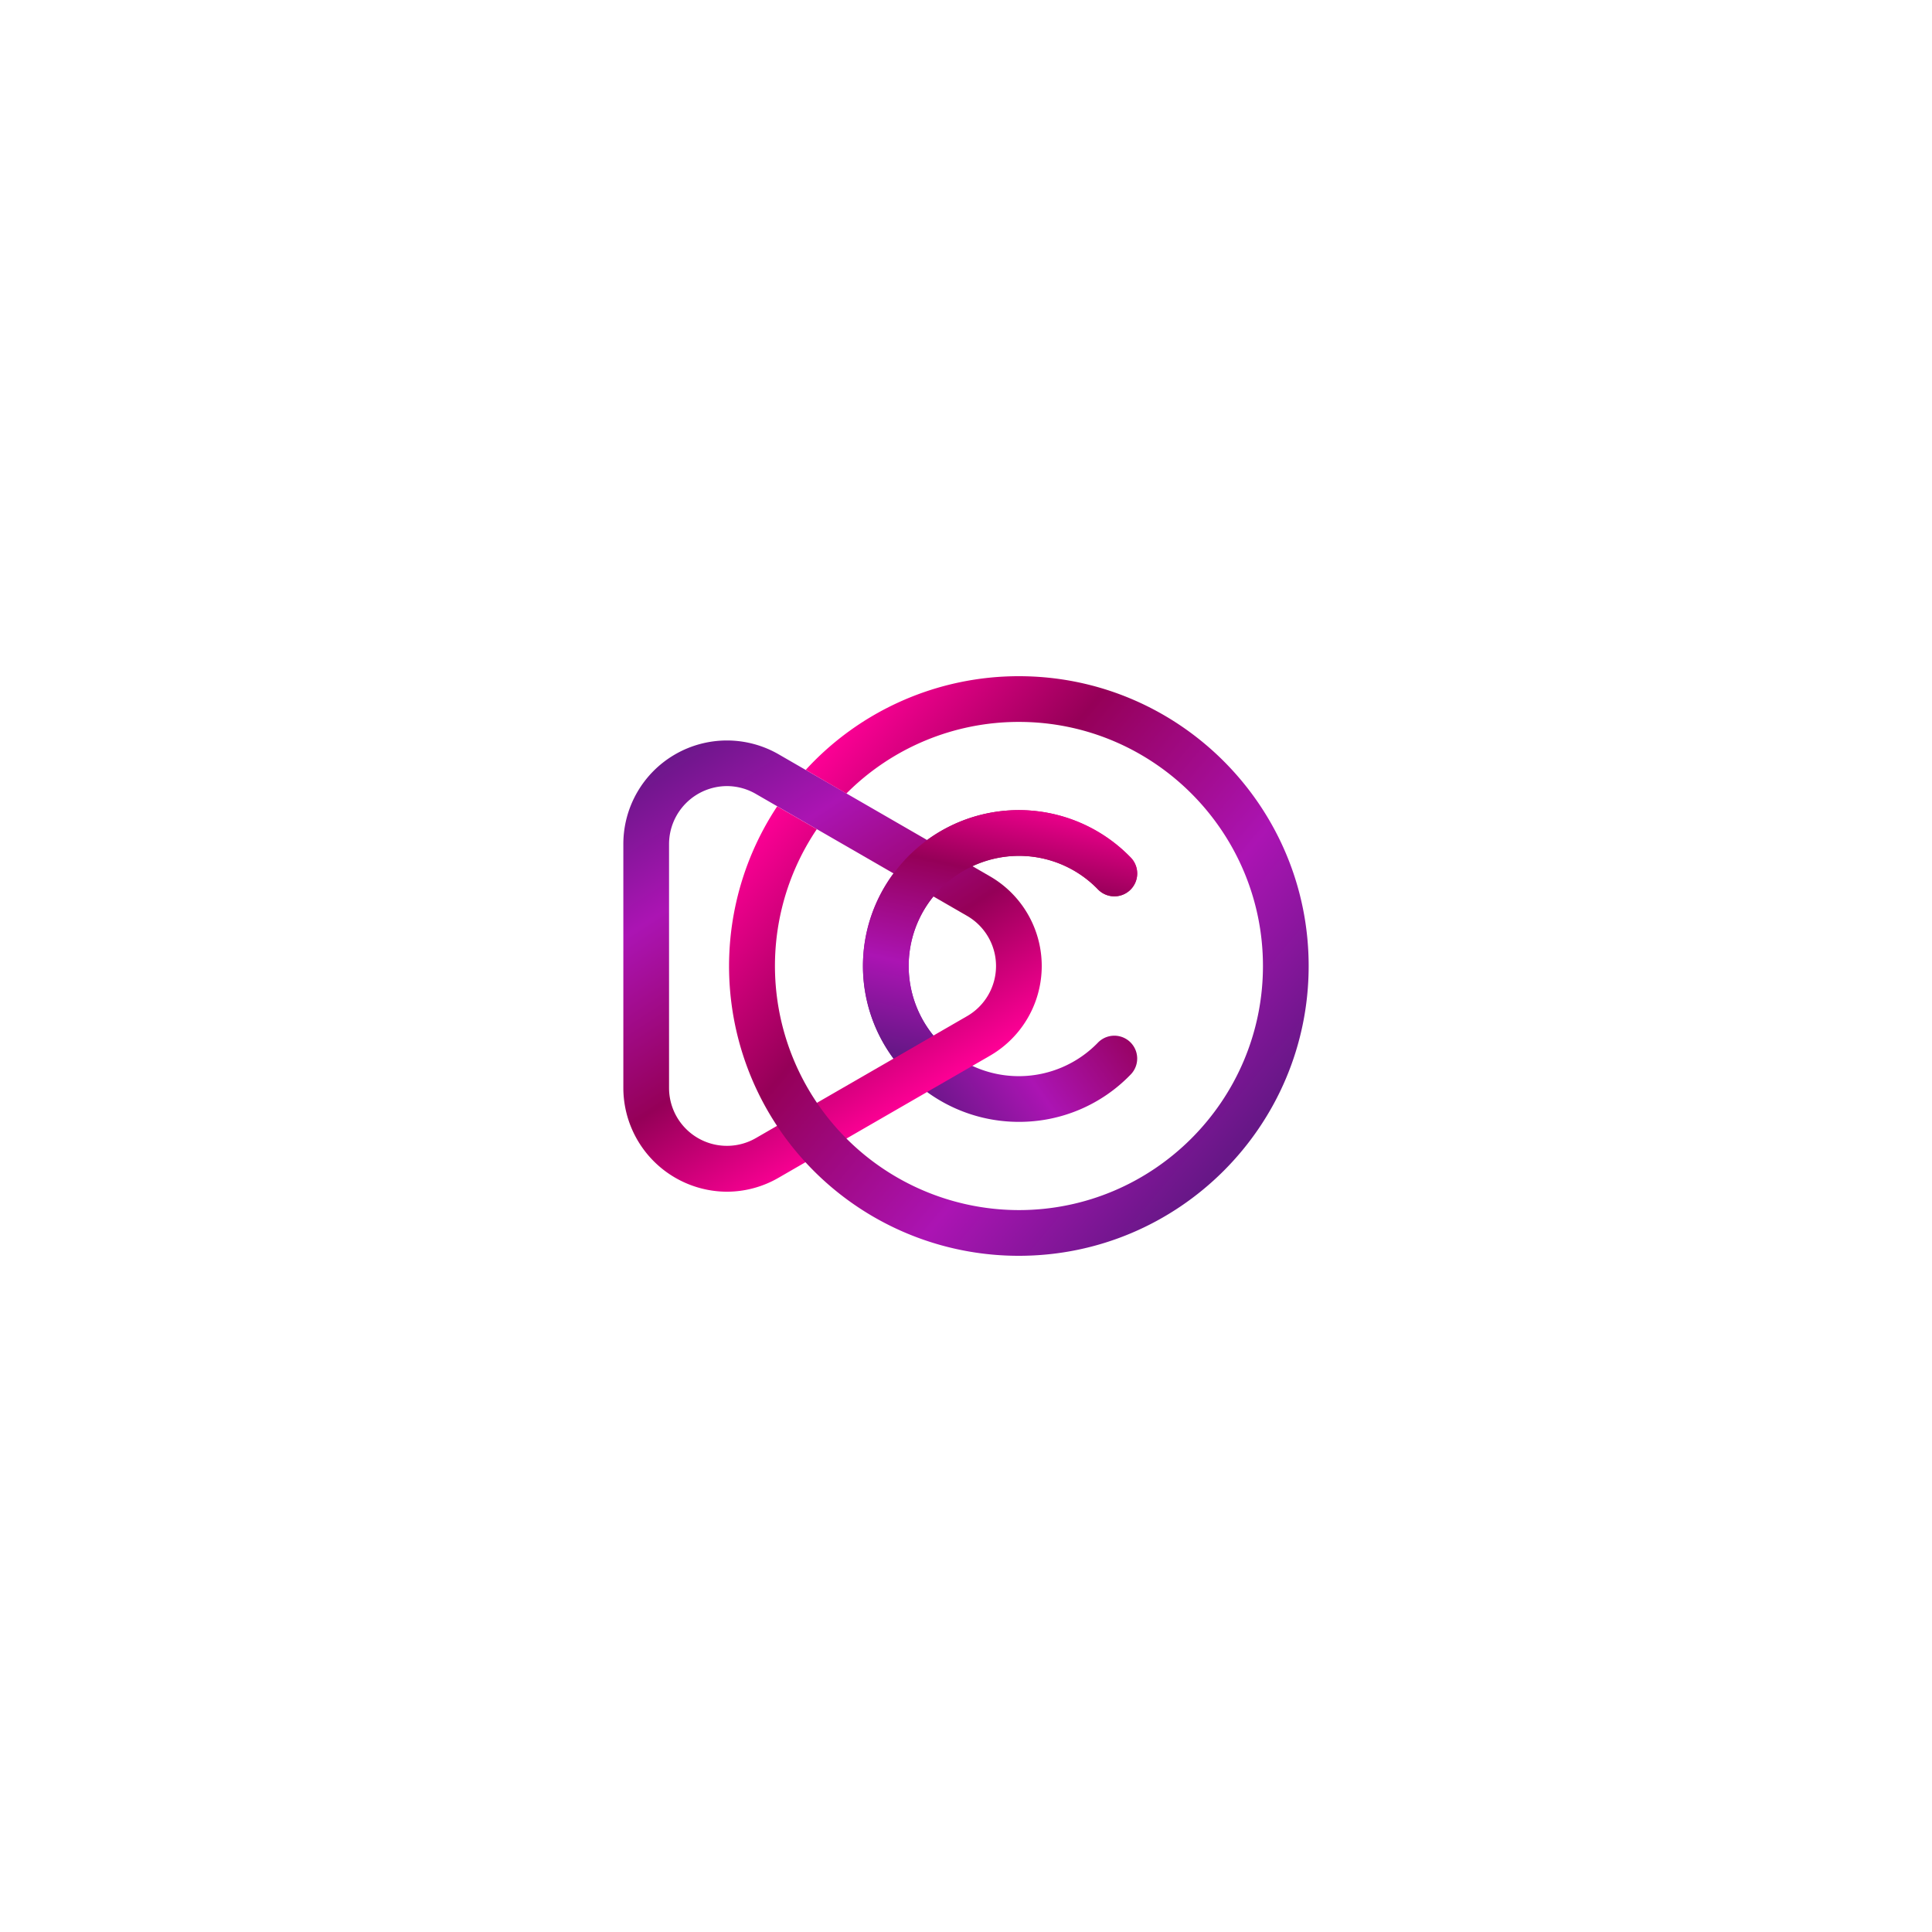 <svg id="Layer_1" data-name="Layer 1" xmlns="http://www.w3.org/2000/svg" xmlns:xlink="http://www.w3.org/1999/xlink" viewBox="0 0 1000 1000"><defs><style>.cls-1{fill:url(#linear-gradient);}.cls-2{fill:url(#linear-gradient-2);}.cls-3{fill:url(#linear-gradient-3);}.cls-4{fill:url(#linear-gradient-4);}</style><linearGradient id="linear-gradient" x1="596.15" y1="450.606" x2="461.165" y2="547.567" gradientUnits="userSpaceOnUse"><stop offset="0" stop-color="#ff0096"/><stop offset="0.313" stop-color="#950058"/><stop offset="0.687" stop-color="#ab14b3"/><stop offset="1" stop-color="#671787"/></linearGradient><linearGradient id="linear-gradient-2" x1="339.99" y1="390.194" x2="461.531" y2="579.157" gradientUnits="userSpaceOnUse"><stop offset="0" stop-color="#671787"/><stop offset="0.313" stop-color="#ab14b3"/><stop offset="0.687" stop-color="#950058"/><stop offset="1" stop-color="#ff0096"/></linearGradient><linearGradient id="linear-gradient-3" x1="531.631" y1="408.764" x2="500.031" y2="552.425" xlink:href="#linear-gradient"/><linearGradient id="linear-gradient-4" x1="411.614" y1="402.94" x2="639.124" y2="593.693" xlink:href="#linear-gradient"/></defs><path class="cls-1" d="M527.363,580.675A80.676,80.676,0,1,1,585.302,443.895a11.83,11.83,0,0,1-16.99,16.466,57.015,57.015,0,1,0,0,79.28,11.83,11.83,0,0,1,16.99,16.466A80.079,80.079,0,0,1,527.363,580.675Z"/><path class="cls-2" d="M376.258,616.827a53.812,53.812,0,0,1-53.619-53.703V436.887a53.619,53.619,0,0,1,80.428-46.433L512.391,453.572h0a53.618,53.618,0,0,1,0,92.87L403.067,609.556A53.447,53.447,0,0,1,376.258,616.827Zm0-209.946a30.066,30.066,0,0,0-29.959,30.005V563.124a29.959,29.959,0,0,0,44.939,25.947L500.561,525.956a29.965,29.965,0,0,0,0-51.897L391.237,410.94A29.898,29.898,0,0,0,376.258,406.881Z"/><path class="cls-3" d="M585.011,460.647a11.832,11.832,0,0,1-16.719-.315A56.598,56.598,0,0,0,527.361,442.981a57.662,57.662,0,0,0-44.243,21.057,57.002,57.002,0,0,0,0,71.924l-20.584,11.909a80.21,80.21,0,0,1,0-95.742,80.51,80.51,0,0,1,122.792-8.202A11.832,11.832,0,0,1,585.011,460.647Z"/><path class="cls-4" d="M677.361,500C677.361,582.728,610.089,650,527.361,650A149.887,149.887,0,0,1,402.282,417.35l20.505,11.83a126.39,126.39,0,0,0,104.574,197.161c69.637,0,126.341-56.704,126.341-126.341S596.998,373.659,527.361,373.659A125.89,125.89,0,0,0,438.086,410.725l-21.057-12.224A149.56,149.56,0,0,1,527.361,350C610.089,350,677.361,417.271,677.361,500Z"/></svg>